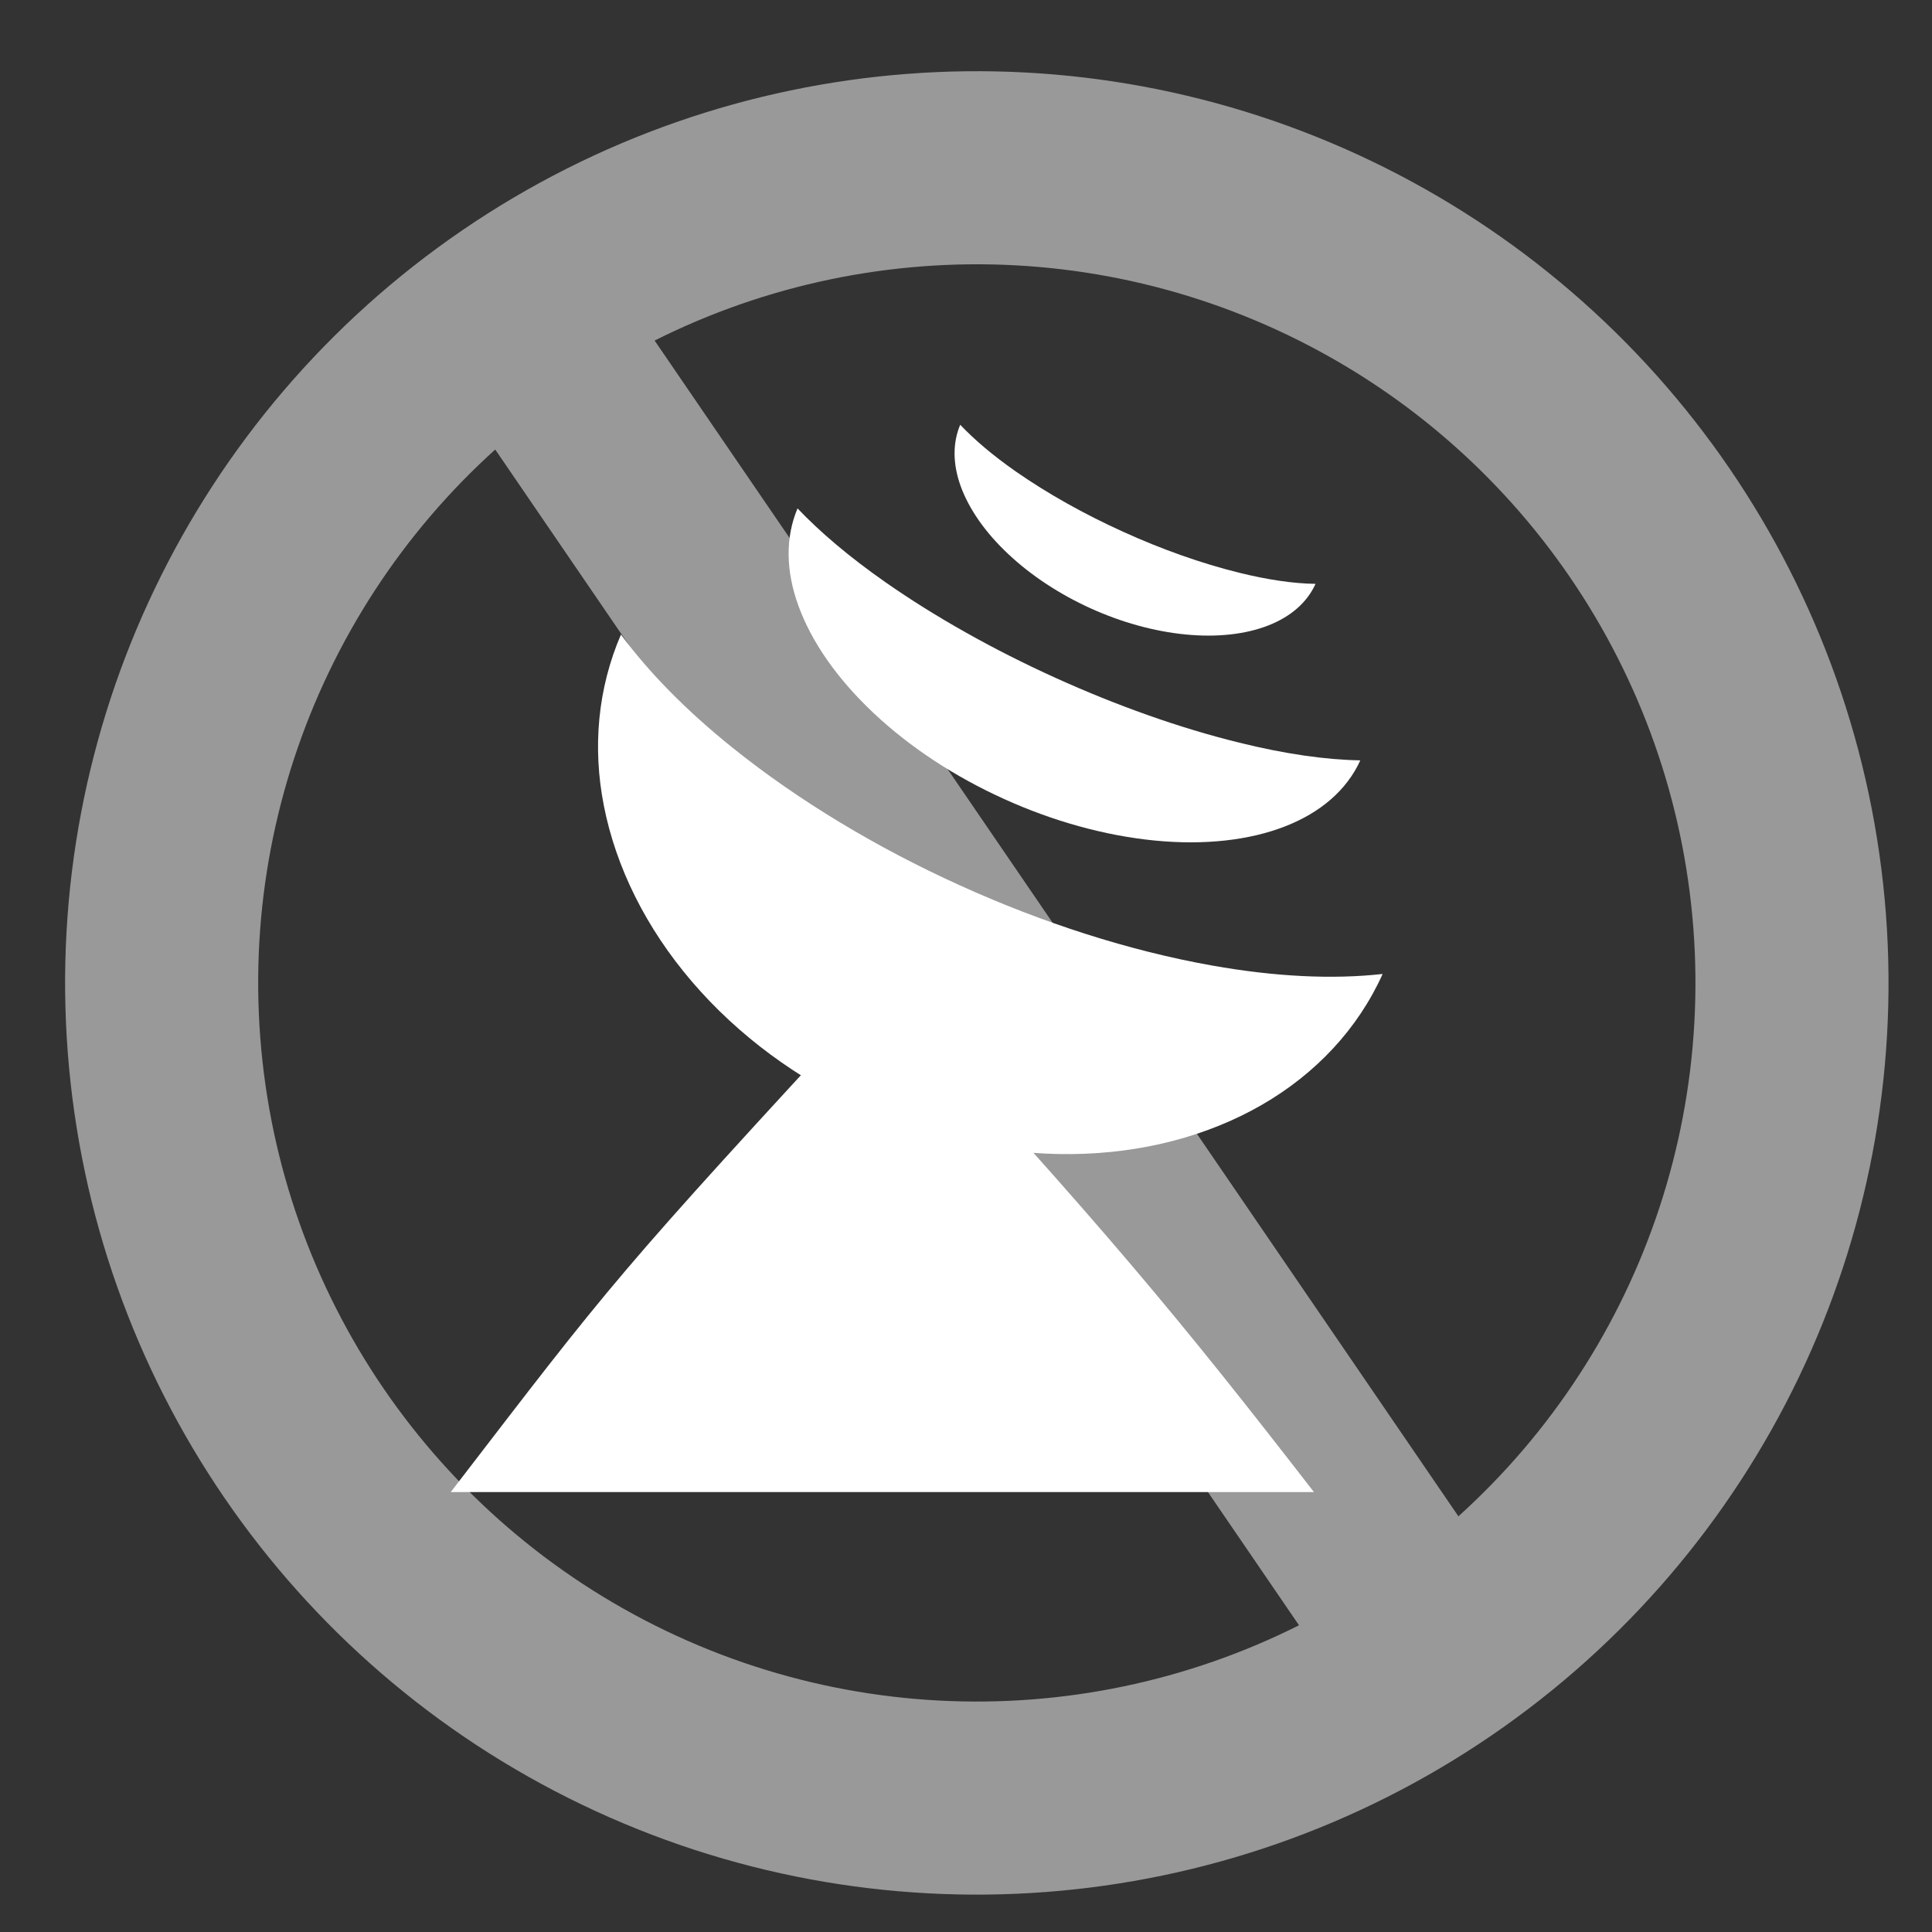 <?xml version="1.0" encoding="UTF-8" standalone="no"?>
<svg
   xmlns:dc="http://purl.org/dc/elements/1.1/"
   xmlns:cc="http://creativecommons.org/ns#"
   xmlns:rdf="http://www.w3.org/1999/02/22-rdf-syntax-ns#"
   xmlns:svg="http://www.w3.org/2000/svg"
   xmlns="http://www.w3.org/2000/svg"
   xmlns:sodipodi="http://sodipodi.sourceforge.net/DTD/sodipodi-0.dtd"
   xmlns:inkscape="http://www.inkscape.org/namespaces/inkscape"
   id="WORKING_ICONS"
   data-name="WORKING ICONS"
   width="20"
   height="20"
   viewBox="0 0 20 20"
   version="1.1"
   inkscape:version="0.91 r13725"
   sodipodi:docname="no-signal.svg">
  <rect x="0" y="0" width="20" height="20" fill="#333333" stroke="none"/>
  <defs
     id="defs4192" />
  <sodipodi:namedview
     pagecolor="#ffffff"
     bordercolor="#666666"
     borderopacity="1"
     objecttolerance="10"
     gridtolerance="10"
     guidetolerance="10"
     inkscape:pageopacity="0"
     inkscape:pageshadow="2"
     inkscape:window-width="1855"
     inkscape:window-height="1056"
     id="namedview4190"
     showgrid="false"
     inkscape:zoom="4.0614446"
     inkscape:cx="1.5730986"
     inkscape:cy="41.823059"
     inkscape:window-x="65"
     inkscape:window-y="24"
     inkscape:window-maximized="1"
     inkscape:current-layer="WORKING_ICONS" />
  <title
     id="title4186">direction</title>
  <g
     id="g4218">
    <path
       sodipodi:nodetypes="cssscssssscc"
       inkscape:connector-curvature="0"
       id="path4196"
       d="m 14.307,10.083 c -0.504,0.056 -1.098,0.03 -1.76,-0.088 C 11.691,9.843 10.79,9.553 9.934,9.164 9.078,8.776 8.267,8.289 7.589,7.745 7.102,7.355 6.713,6.956 6.428,6.569 6.189,7.124 6.131,7.735 6.252,8.345 c 0.124,0.629 0.432,1.258 0.912,1.818 0.48,0.56 1.094,1.009 1.773,1.317 0.679,0.308 1.422,0.475 2.159,0.467 0.737,-0.008 1.413,-0.19 1.969,-0.511 0.555,-0.321 0.99,-0.783 1.247,-1.351 z"
       clip-path="none"
       style="opacity:1;fill:#ffffff;fill-opacity:1;fill-rule:evenodd;stroke:none;stroke-width:2;stroke-linecap:square;stroke-linejoin:miter;stroke-miterlimit:4;stroke-dasharray:none;stroke-dashoffset:0;stroke-opacity:1" />
    <path
       style="opacity:1;fill:#ffffff;fill-opacity:1;fill-rule:evenodd;stroke:none;stroke-width:2;stroke-linecap:square;stroke-linejoin:miter;stroke-miterlimit:4;stroke-dasharray:none;stroke-dashoffset:0;stroke-opacity:1"
       clip-path="none"
       d="M 14.077,7.871 C 13.726,7.865 13.305,7.806 12.829,7.688 12.213,7.537 11.557,7.303 10.924,7.016 10.291,6.729 9.682,6.388 9.163,6.025 8.79,5.764 8.487,5.506 8.256,5.263 c -0.127,0.301 -0.122,0.647 0.009,1.007 0.134,0.371 0.399,0.755 0.779,1.112 0.38,0.358 0.848,0.662 1.35,0.889 0.502,0.228 1.039,0.379 1.558,0.43 0.519,0.051 0.983,-0.003 1.35,-0.146 0.368,-0.143 0.639,-0.376 0.779,-0.682 z"
       id="path4209"
       inkscape:connector-curvature="0"
       sodipodi:nodetypes="cssscssssscc" />
    <path
       sodipodi:nodetypes="cssscssssscc"
       inkscape:connector-curvature="0"
       id="path4211"
       d="M 13.616,6.044 C 13.394,6.041 13.128,6.003 12.828,5.929 12.439,5.833 12.024,5.686 11.625,5.504 11.225,5.323 10.841,5.108 10.513,4.879 10.277,4.714 10.086,4.551 9.94,4.397 c -0.08,0.19 -0.077,0.409 0.005,0.636 0.085,0.234 0.252,0.477 0.492,0.702 0.24,0.226 0.535,0.418 0.852,0.562 0.317,0.144 0.656,0.239 0.984,0.271 0.328,0.032 0.621,-0.002 0.853,-0.092 0.232,-0.09 0.404,-0.237 0.492,-0.431 z"
       clip-path="none"
       style="opacity:1;fill:#ffffff;fill-opacity:1;fill-rule:evenodd;stroke:none;stroke-width:2;stroke-linecap:square;stroke-linejoin:miter;stroke-miterlimit:4;stroke-dasharray:none;stroke-dashoffset:0;stroke-opacity:1" />
    <path
       sodipodi:nodetypes="cccc"
       inkscape:connector-curvature="0"
       id="rect4213"
       d="m 9.134,10.217 c 2.285,2.471 3.095,3.456 4.468,5.229 l -8.936,0 C 6.352,13.253 6.335,13.245 9.134,10.217 Z"
       style="opacity:1;fill:#ffffff;fill-opacity:1;fill-rule:evenodd;stroke:none;stroke-width:2;stroke-linecap:square;stroke-linejoin:miter;stroke-miterlimit:4;stroke-dasharray:none;stroke-dashoffset:0;stroke-opacity:1" />
  </g>
  <g
     id="g4230"
     transform="matrix(0.564,0.825,-0.825,0.564,28.16,32.297)"
     style="opacity:0.5">
    <circle
       r="8.444"
       cy="2.416"
       cx="-28.466"
       id="path4216"
       style="opacity:1;fill:none;fill-opacity:1;fill-rule:evenodd;stroke:#ffffff;stroke-width:2;stroke-linecap:square;stroke-linejoin:miter;stroke-miterlimit:4;stroke-dasharray:none;stroke-dashoffset:0;stroke-opacity:1" />
    <path
       inkscape:connector-curvature="0"
       id="path4228"
       d="m -37.214,2.416 17.497,0"
       style="fill:none;fill-rule:evenodd;stroke:#ffffff;stroke-width:2;stroke-linecap:butt;stroke-linejoin:miter;stroke-miterlimit:4;stroke-dasharray:none;stroke-opacity:1" />
  </g>
</svg>
